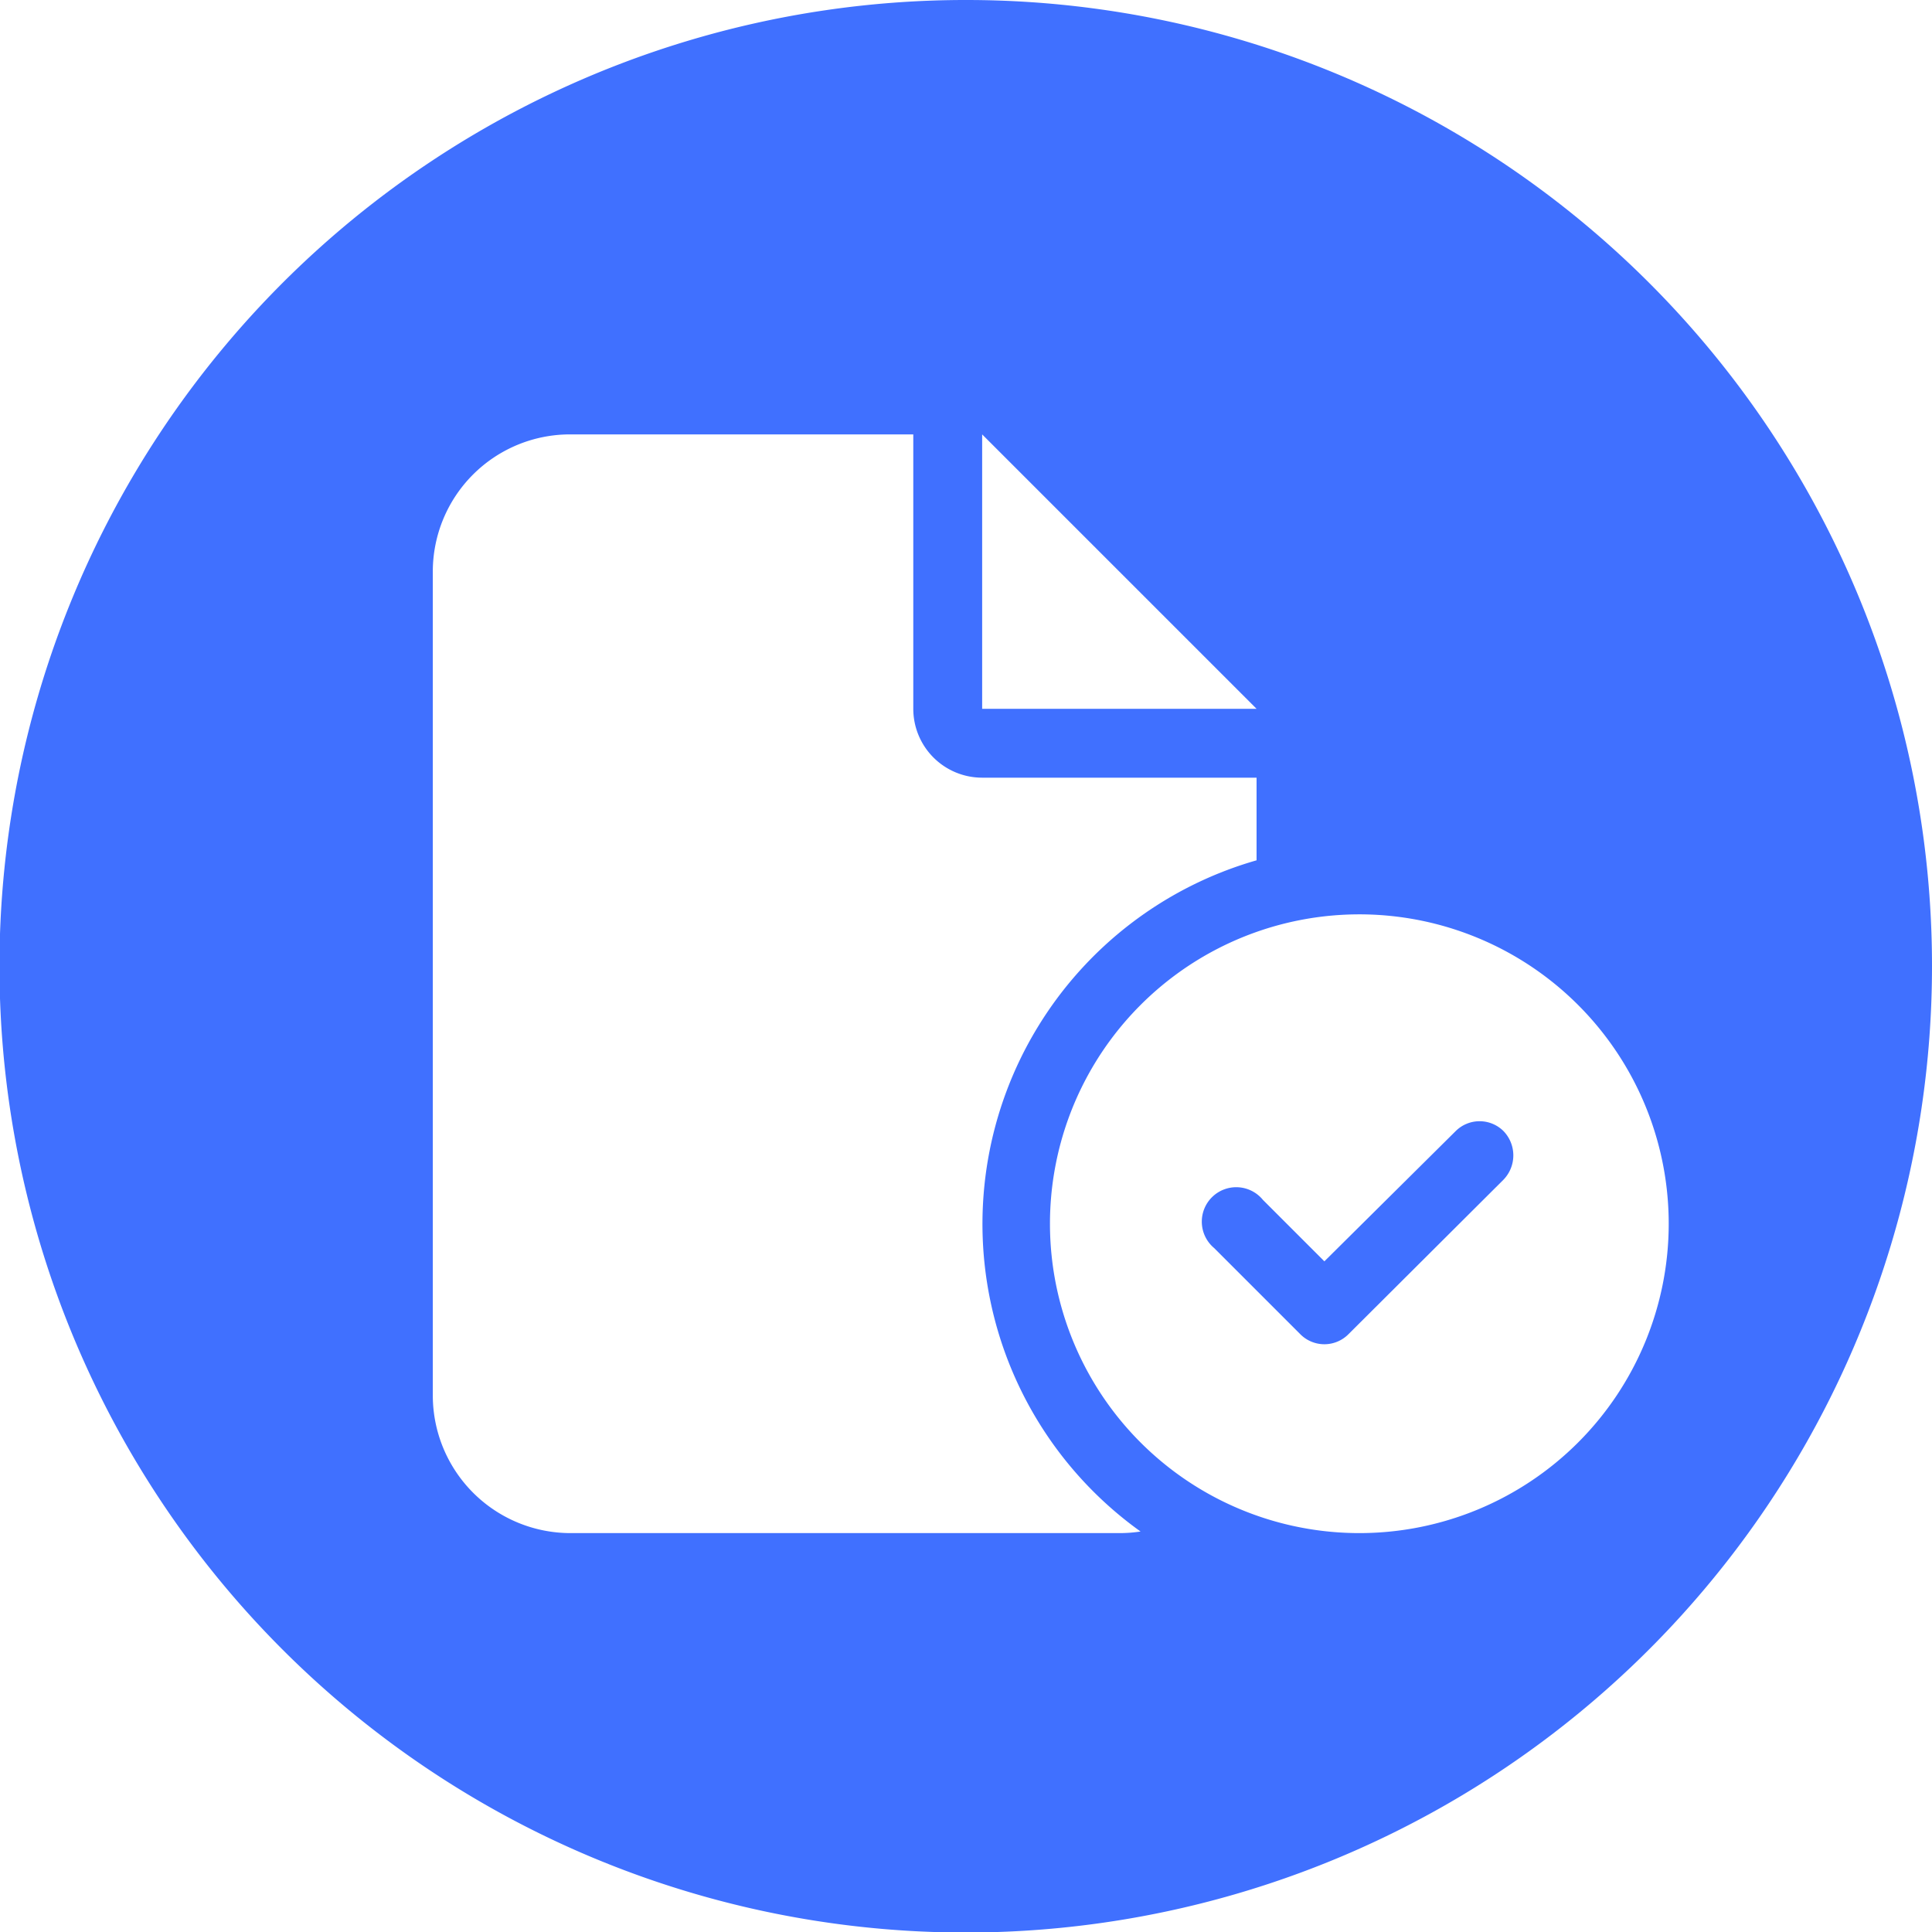 <svg xmlns="http://www.w3.org/2000/svg" viewBox="0 0 36.47 36.47"><defs><style>.cls-1{fill:#4070ff;}</style></defs><title>Asset 34</title><g id="Layer_2" data-name="Layer 2"><g id="include_file" data-name="include file"><path class="cls-1" d="M18.24,0A18.24,18.24,0,1,0,36.47,18.24,18.23,18.23,0,0,0,18.24,0Zm.3,8.2,5.18,5.18H18.54Zm2.59,20.74H10.76a2.6,2.6,0,0,1-2.59-2.6V10.79A2.59,2.59,0,0,1,10.76,8.2h6.48v5.18a1.3,1.3,0,0,0,1.3,1.3h5.18v1.56a7.14,7.14,0,0,0-2.19,12.67A2.6,2.6,0,0,1,21.13,28.94Zm4.54,0A5.84,5.84,0,1,1,31.5,23.1,5.84,5.84,0,0,1,25.67,28.94Z"/><path class="cls-1" d="M27.48,21.35,25,23.81l-1.16-1.16a.65.65,0,1,0-.92.91l1.62,1.62a.64.64,0,0,0,.92,0l2.92-2.91a.66.66,0,0,0,0-.92A.64.64,0,0,0,27.48,21.35Z"/></g></g></svg>